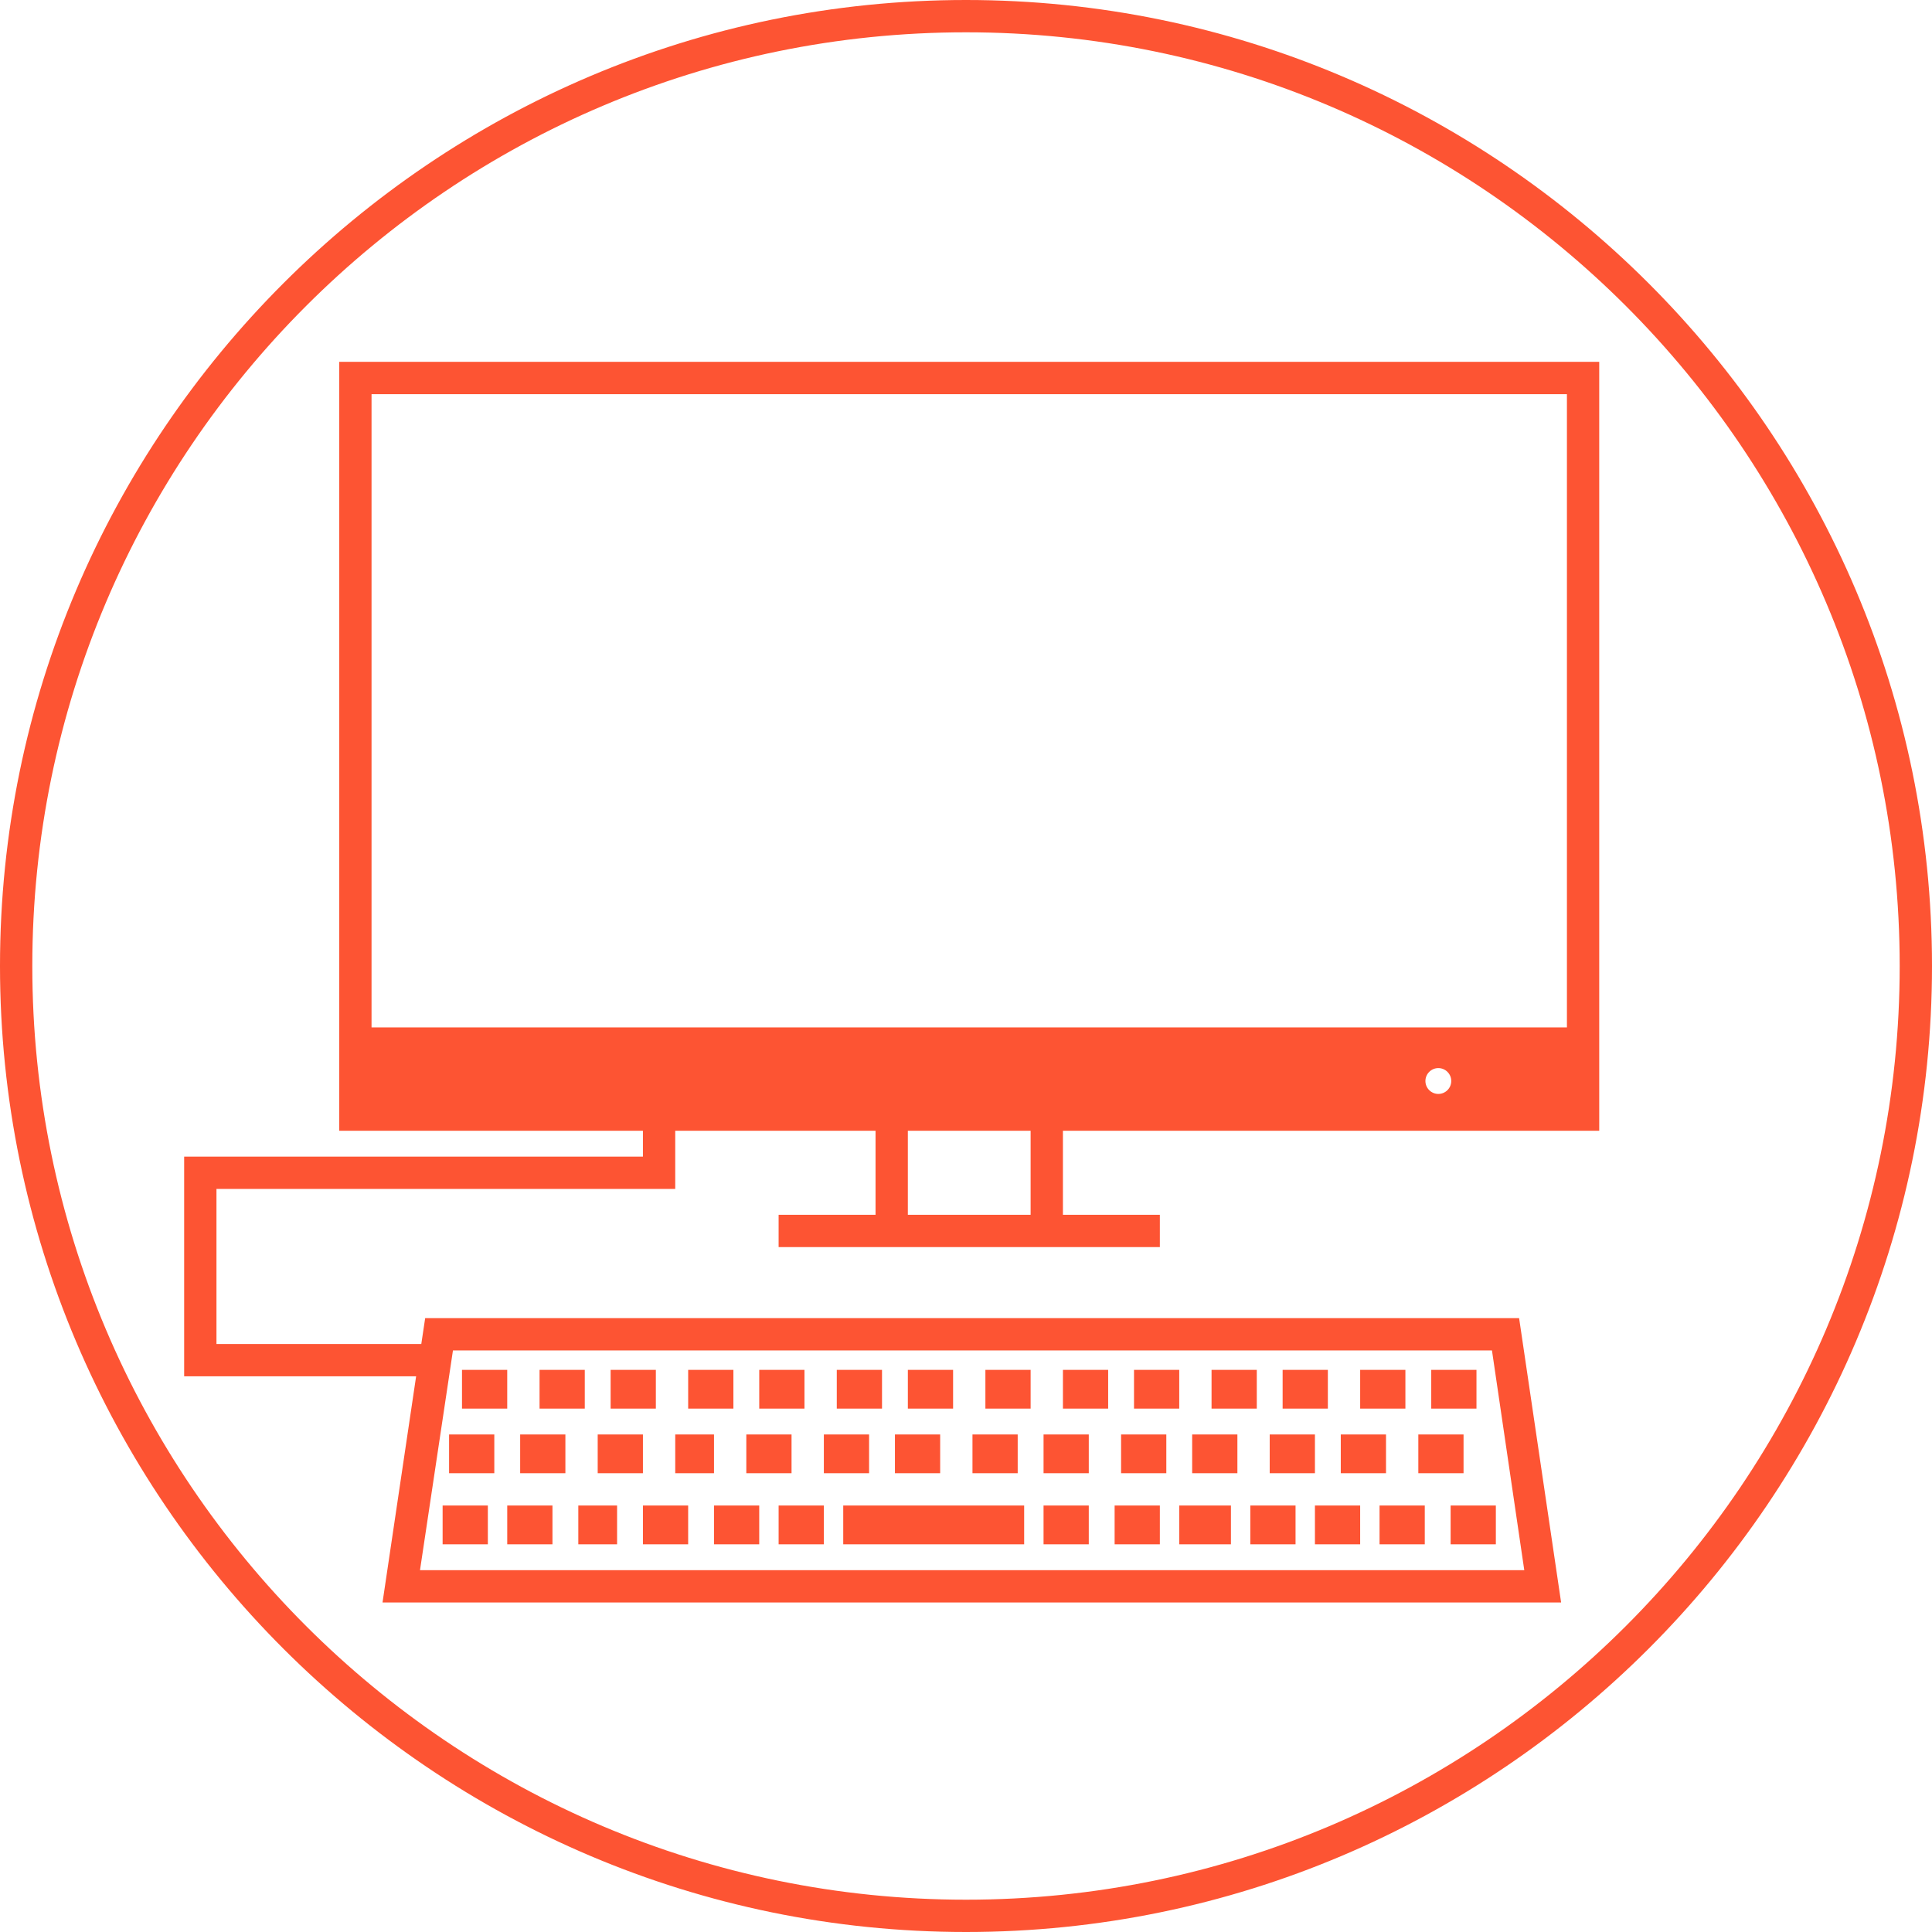<svg xmlns="http://www.w3.org/2000/svg" viewBox="0 0 299 299"><path fill="#FD5433" d="M247.5 175V56h-195v119h47v4h-71v34h35.9l-5.2 35h182.4l-6.5-44H65.8l-.6 4H33.5v-24h71v-9h31v13h-15v5h59v-5h-15v-13h83zM70.1 209h160.8l5 34H65l5.1-34zm152.5-39.7c-1.1 0-2-.9-2-2s.9-2 2-2 2 .9 2 2-.9 2-2 2zM57.5 159V61h185v98h-185zm83 29v-13h19v13h-19zm-62 30h-7v-6h7v6zm-9 4h7v6h-7v-6zm-1 11h7v6h-7v-6zm10 0h7v6h-7v-6zm11 0h6v6h-6v-6zm10 0h7v6h-7v-6zm11 0h7v6h-7v-6zm10 0h7v6h-7v-6zm10 0h28v6h-28v-6zm31 0h7v6h-7v-6zm11 0h7v6h-7v-6zm10 0h8v6h-8v-6zm11 0h7v6h-7v-6zm10 0h7v6h-7v-6zm10 0h7v6h-7v-6zm18 0v6h-7v-6h7zm-151-11h7v6h-7v-6zm19 6h-7v-6h7v6zm11 0h-6v-6h6v6zm12 0h-7v-6h7v6zm12 0h-7v-6h7v6zm11 0h-7v-6h7v6zm12 0h-7v-6h7v6zm4-6h7v6h-7v-6zm12 0h7v6h-7v-6zm11 0h7v6h-7v-6zm19 6h-7v-6h7v6zm11 0h-7v-6h7v6zm12 0h-7v-6h7v6zm-136-10h-7v-6h7v6zm11 0h-7v-6h7v6zm12 0h-7v-6h7v6zm11 0h-7v-6h7v6zm12 0h-7v-6h7v6zm11 0h-7v-6h7v6zm5-6h7v6h-7v-6zm12 0h7v6h-7v-6zm18 6h-7v-6h7v6zm12 0h-7v-6h7v6zm11 0h-7v-6h7v6zm12 0h-7v-6h7v6zm11 0h-7v-6h7v6zm-79 81C67.1 299 0 231.9 0 149.5S67.1 0 149.5 0 299 67.1 299 149.5 231.9 299 149.5 299zm0-294C69.8 5 5 69.8 5 149.5S69.8 294 149.5 294 294 229.2 294 149.5 229.2 5 149.5 5z"/></svg>
